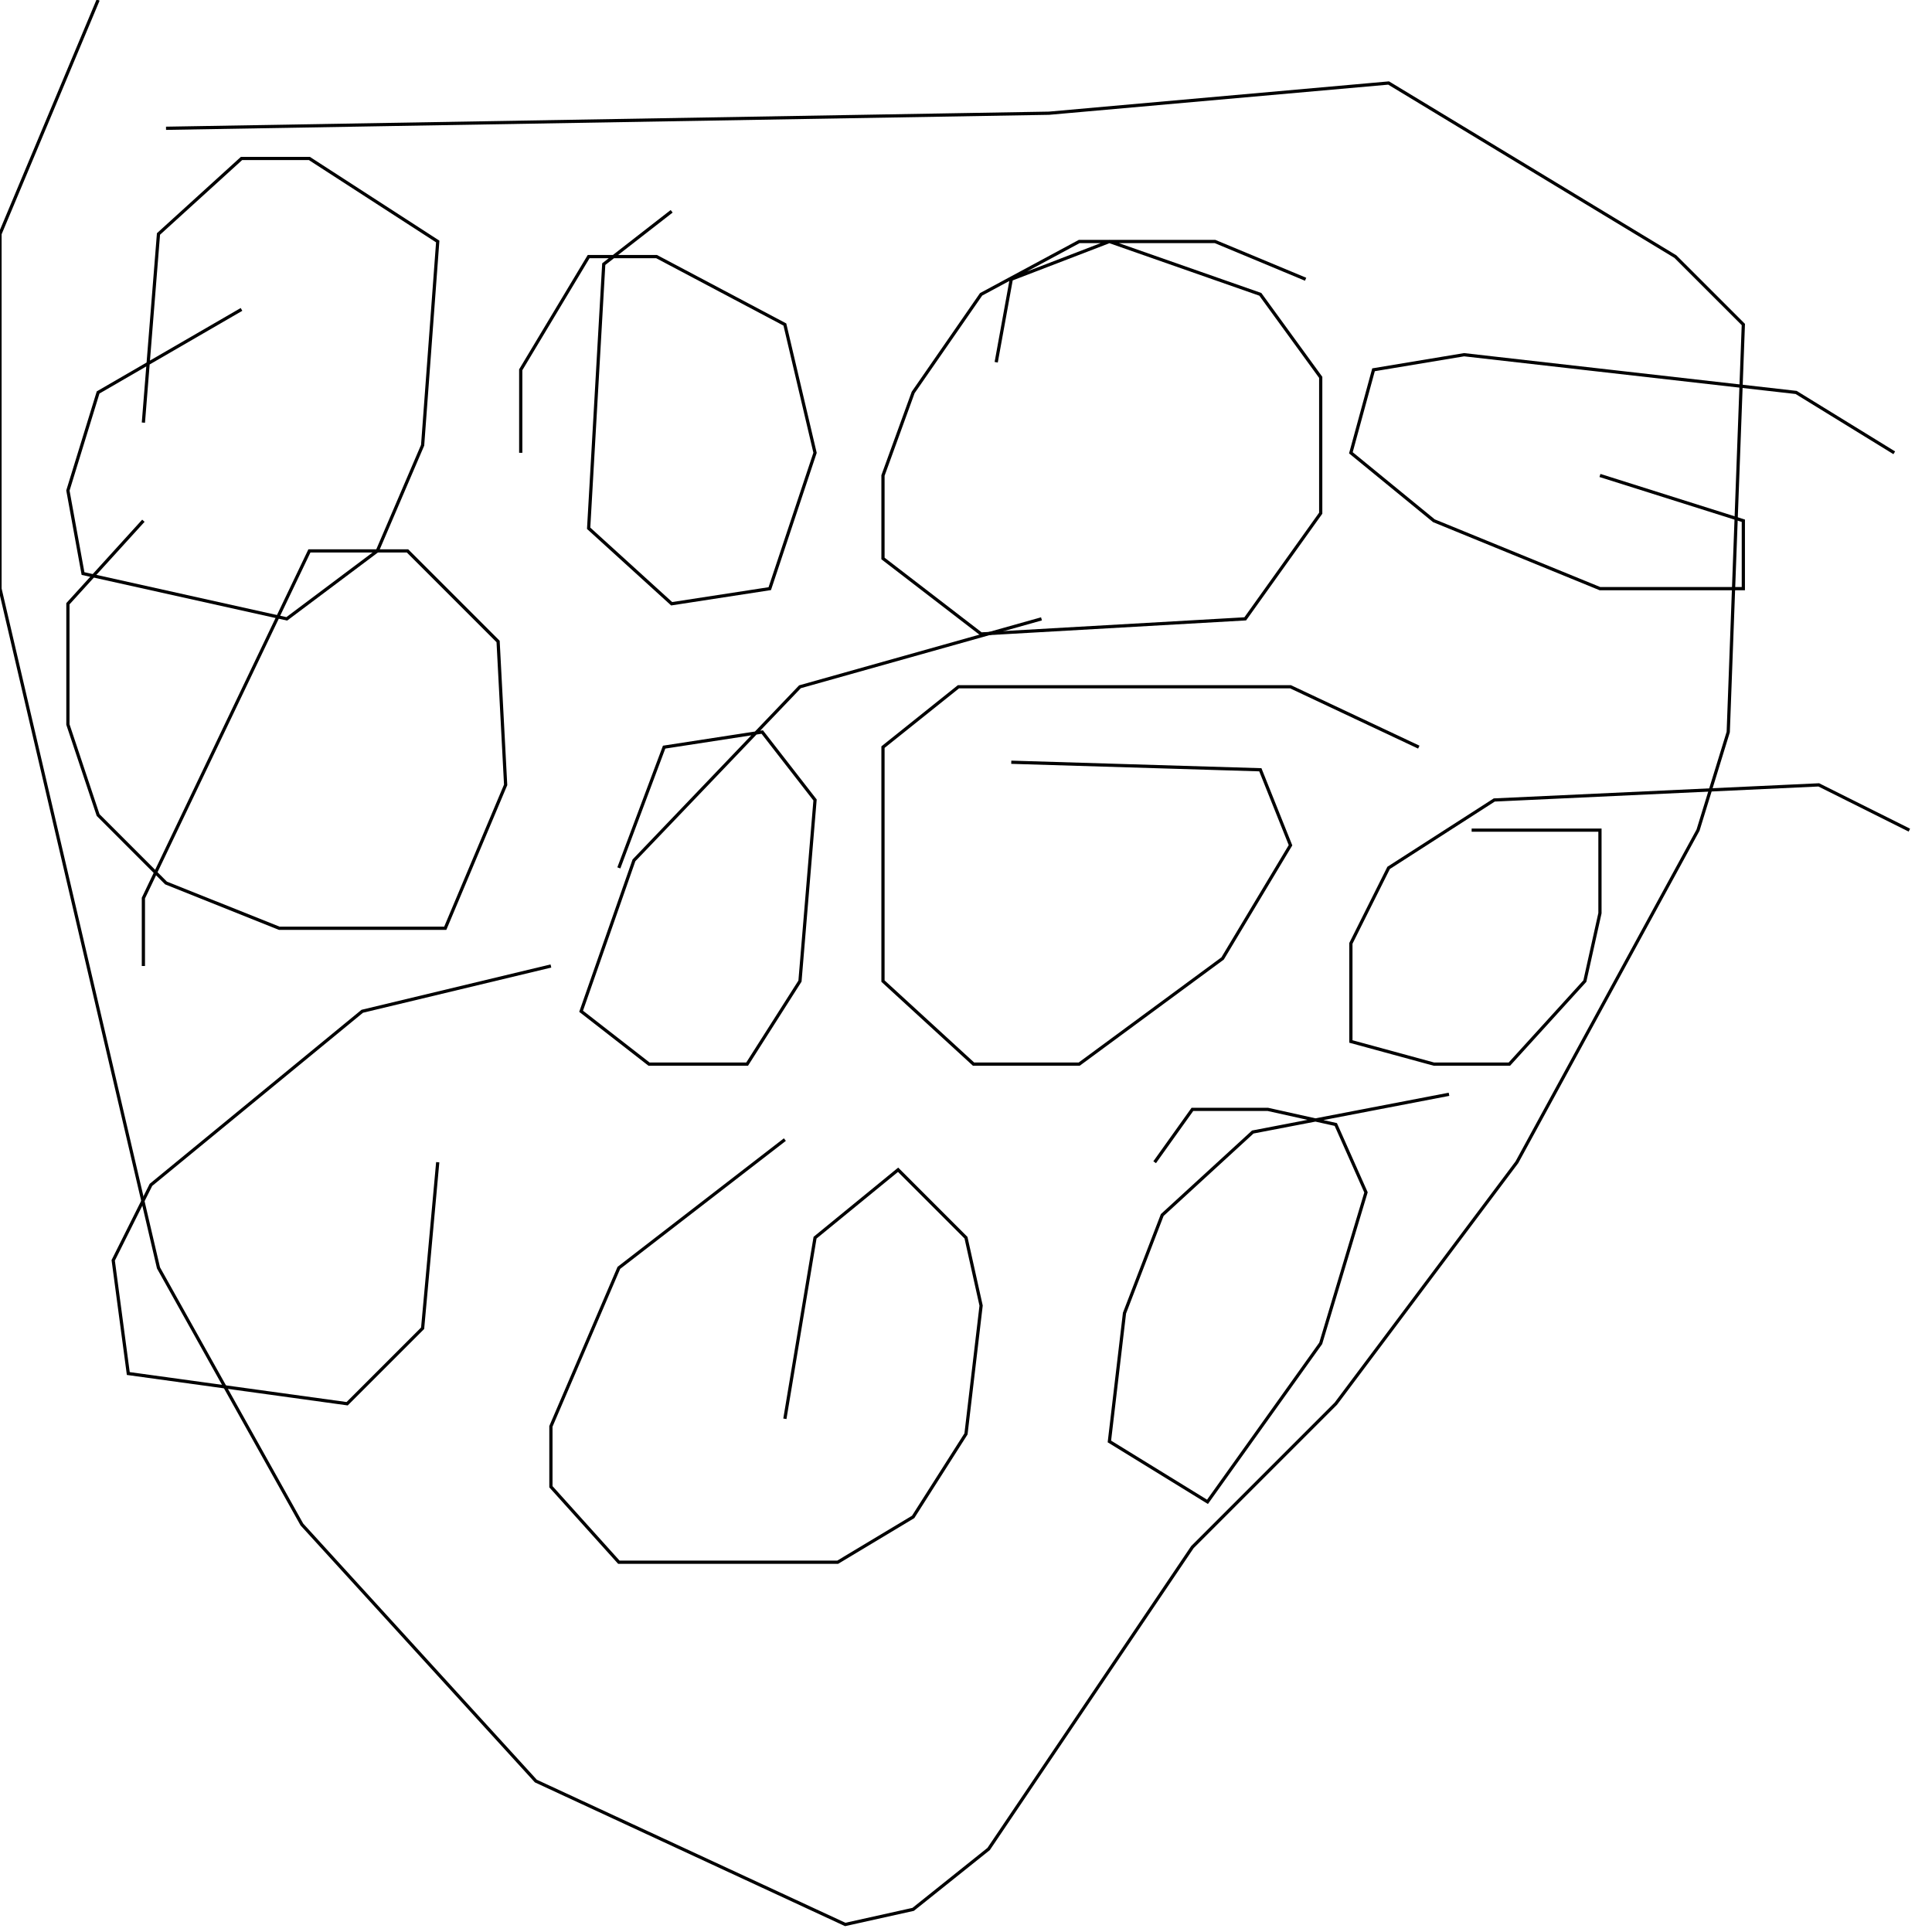 <?xml version="1.0" encoding="UTF-8" standalone="no"?>
<!--Created with ndjsontosvg (https:https://github.com/thompson318/ndjsontosvg) 
	from the simplified Google quickdraw data set. key_id = 4842962687098880-->
<svg width="600" height="600"
	xmlns="http://www.w3.org/2000/svg">
	xmlns:ndjsontosvg="https://github.com/thompson318/ndjsontosvg"
	xmlns:quickdraw="https://quickdraw.withgoogle.com/data"
	xmlns:scikit-surgery="https://doi.org/10.1007/s11548-020-02180-5">

	<rect width="100%" height="100%" fill="white" />
	<path d = "M 51.56 39.84 L 325.78 35.16 L 431.25 25.78 L 520.31 79.69 L 541.41 100.78 L 536.72 227.34 L 527.34 257.81 L 471.09 360.94 L 414.84 435.94 L 370.31 480.47 L 307.03 574.22 L 283.59 592.97 L 262.50 597.66 L 166.41 553.12 L 93.75 473.44 L 49.22 393.75 L 0.00 182.81 L 0.00 72.66 L 30.47 0.00" stroke="black" fill="transparent"/>
	<path d = "M 75.00 96.09 L 30.47 121.88 L 21.09 152.34 L 25.78 178.12 L 89.06 192.19 L 117.19 171.09 L 131.25 138.28 L 135.94 75.00 L 96.09 49.22 L 75.00 49.22 L 49.22 72.66 L 44.53 131.25" stroke="black" fill="transparent"/>
	<path d = "M 208.59 65.62 L 187.50 82.03 L 182.81 164.06 L 208.59 187.50 L 239.06 182.81 L 253.12 140.62 L 243.75 100.78 L 203.91 79.69 L 182.81 79.69 L 161.72 114.84 L 161.72 140.62" stroke="black" fill="transparent"/>
	<path d = "M 405.47 86.72 L 377.34 75.00 L 335.16 75.00 L 304.69 91.41 L 283.59 121.88 L 274.22 147.66 L 274.22 173.44 L 304.69 196.88 L 386.72 192.19 L 410.16 159.38 L 410.16 117.19 L 391.41 91.41 L 344.53 75.00 L 314.06 86.72 L 309.38 112.50" stroke="black" fill="transparent"/>
	<path d = "M 588.28 140.62 L 557.81 121.88 L 454.69 110.16 L 426.56 114.84 L 419.53 140.62 L 445.31 161.72 L 496.88 182.81 L 541.41 182.81 L 541.41 161.72 L 496.88 147.66" stroke="black" fill="transparent"/>
	<path d = "M 44.53 161.72 L 21.09 187.50 L 21.09 225.00 L 30.47 253.12 L 51.56 274.22 L 86.72 288.28 L 138.28 288.28 L 157.03 243.75 L 154.69 199.22 L 126.56 171.09 L 96.09 171.09 L 44.53 278.91 L 44.53 300.00" stroke="black" fill="transparent"/>
	<path d = "M 323.44 192.19 L 248.44 213.28 L 196.88 267.19 L 180.47 314.06 L 201.56 330.47 L 232.03 330.47 L 248.44 304.69 L 253.12 248.44 L 236.72 227.34 L 206.25 232.03 L 192.19 269.53" stroke="black" fill="transparent"/>
	<path d = "M 440.62 232.03 L 400.78 213.28 L 297.66 213.28 L 274.22 232.03 L 274.22 304.69 L 302.34 330.47 L 335.16 330.47 L 379.69 297.66 L 400.78 262.50 L 391.41 239.06 L 314.06 236.72" stroke="black" fill="transparent"/>
	<path d = "M 592.97 257.81 L 564.84 243.75 L 464.06 248.44 L 431.25 269.53 L 419.53 292.97 L 419.53 323.44 L 445.31 330.47 L 468.75 330.47 L 492.19 304.69 L 496.88 283.59 L 496.88 257.81 L 457.03 257.81" stroke="black" fill="transparent"/>
	<path d = "M 171.09 300.00 L 112.50 314.06 L 46.88 367.97 L 35.16 391.41 L 39.84 426.56 L 107.81 435.94 L 131.25 412.50 L 135.94 360.94" stroke="black" fill="transparent"/>
	<path d = "M 243.75 353.91 L 192.19 393.75 L 171.09 442.97 L 171.09 461.72 L 192.19 485.16 L 260.16 485.16 L 283.59 471.09 L 300.00 445.31 L 304.69 405.47 L 300.00 384.38 L 278.91 363.28 L 253.12 384.38 L 243.75 440.62" stroke="black" fill="transparent"/>
	<path d = "M 450.00 339.84 L 389.06 351.56 L 360.94 377.34 L 349.22 407.81 L 344.53 447.66 L 375.00 466.41 L 410.16 417.19 L 424.22 370.31 L 414.84 349.22 L 393.75 344.53 L 370.31 344.53 L 358.59 360.94" stroke="black" fill="transparent"/>
</svg>